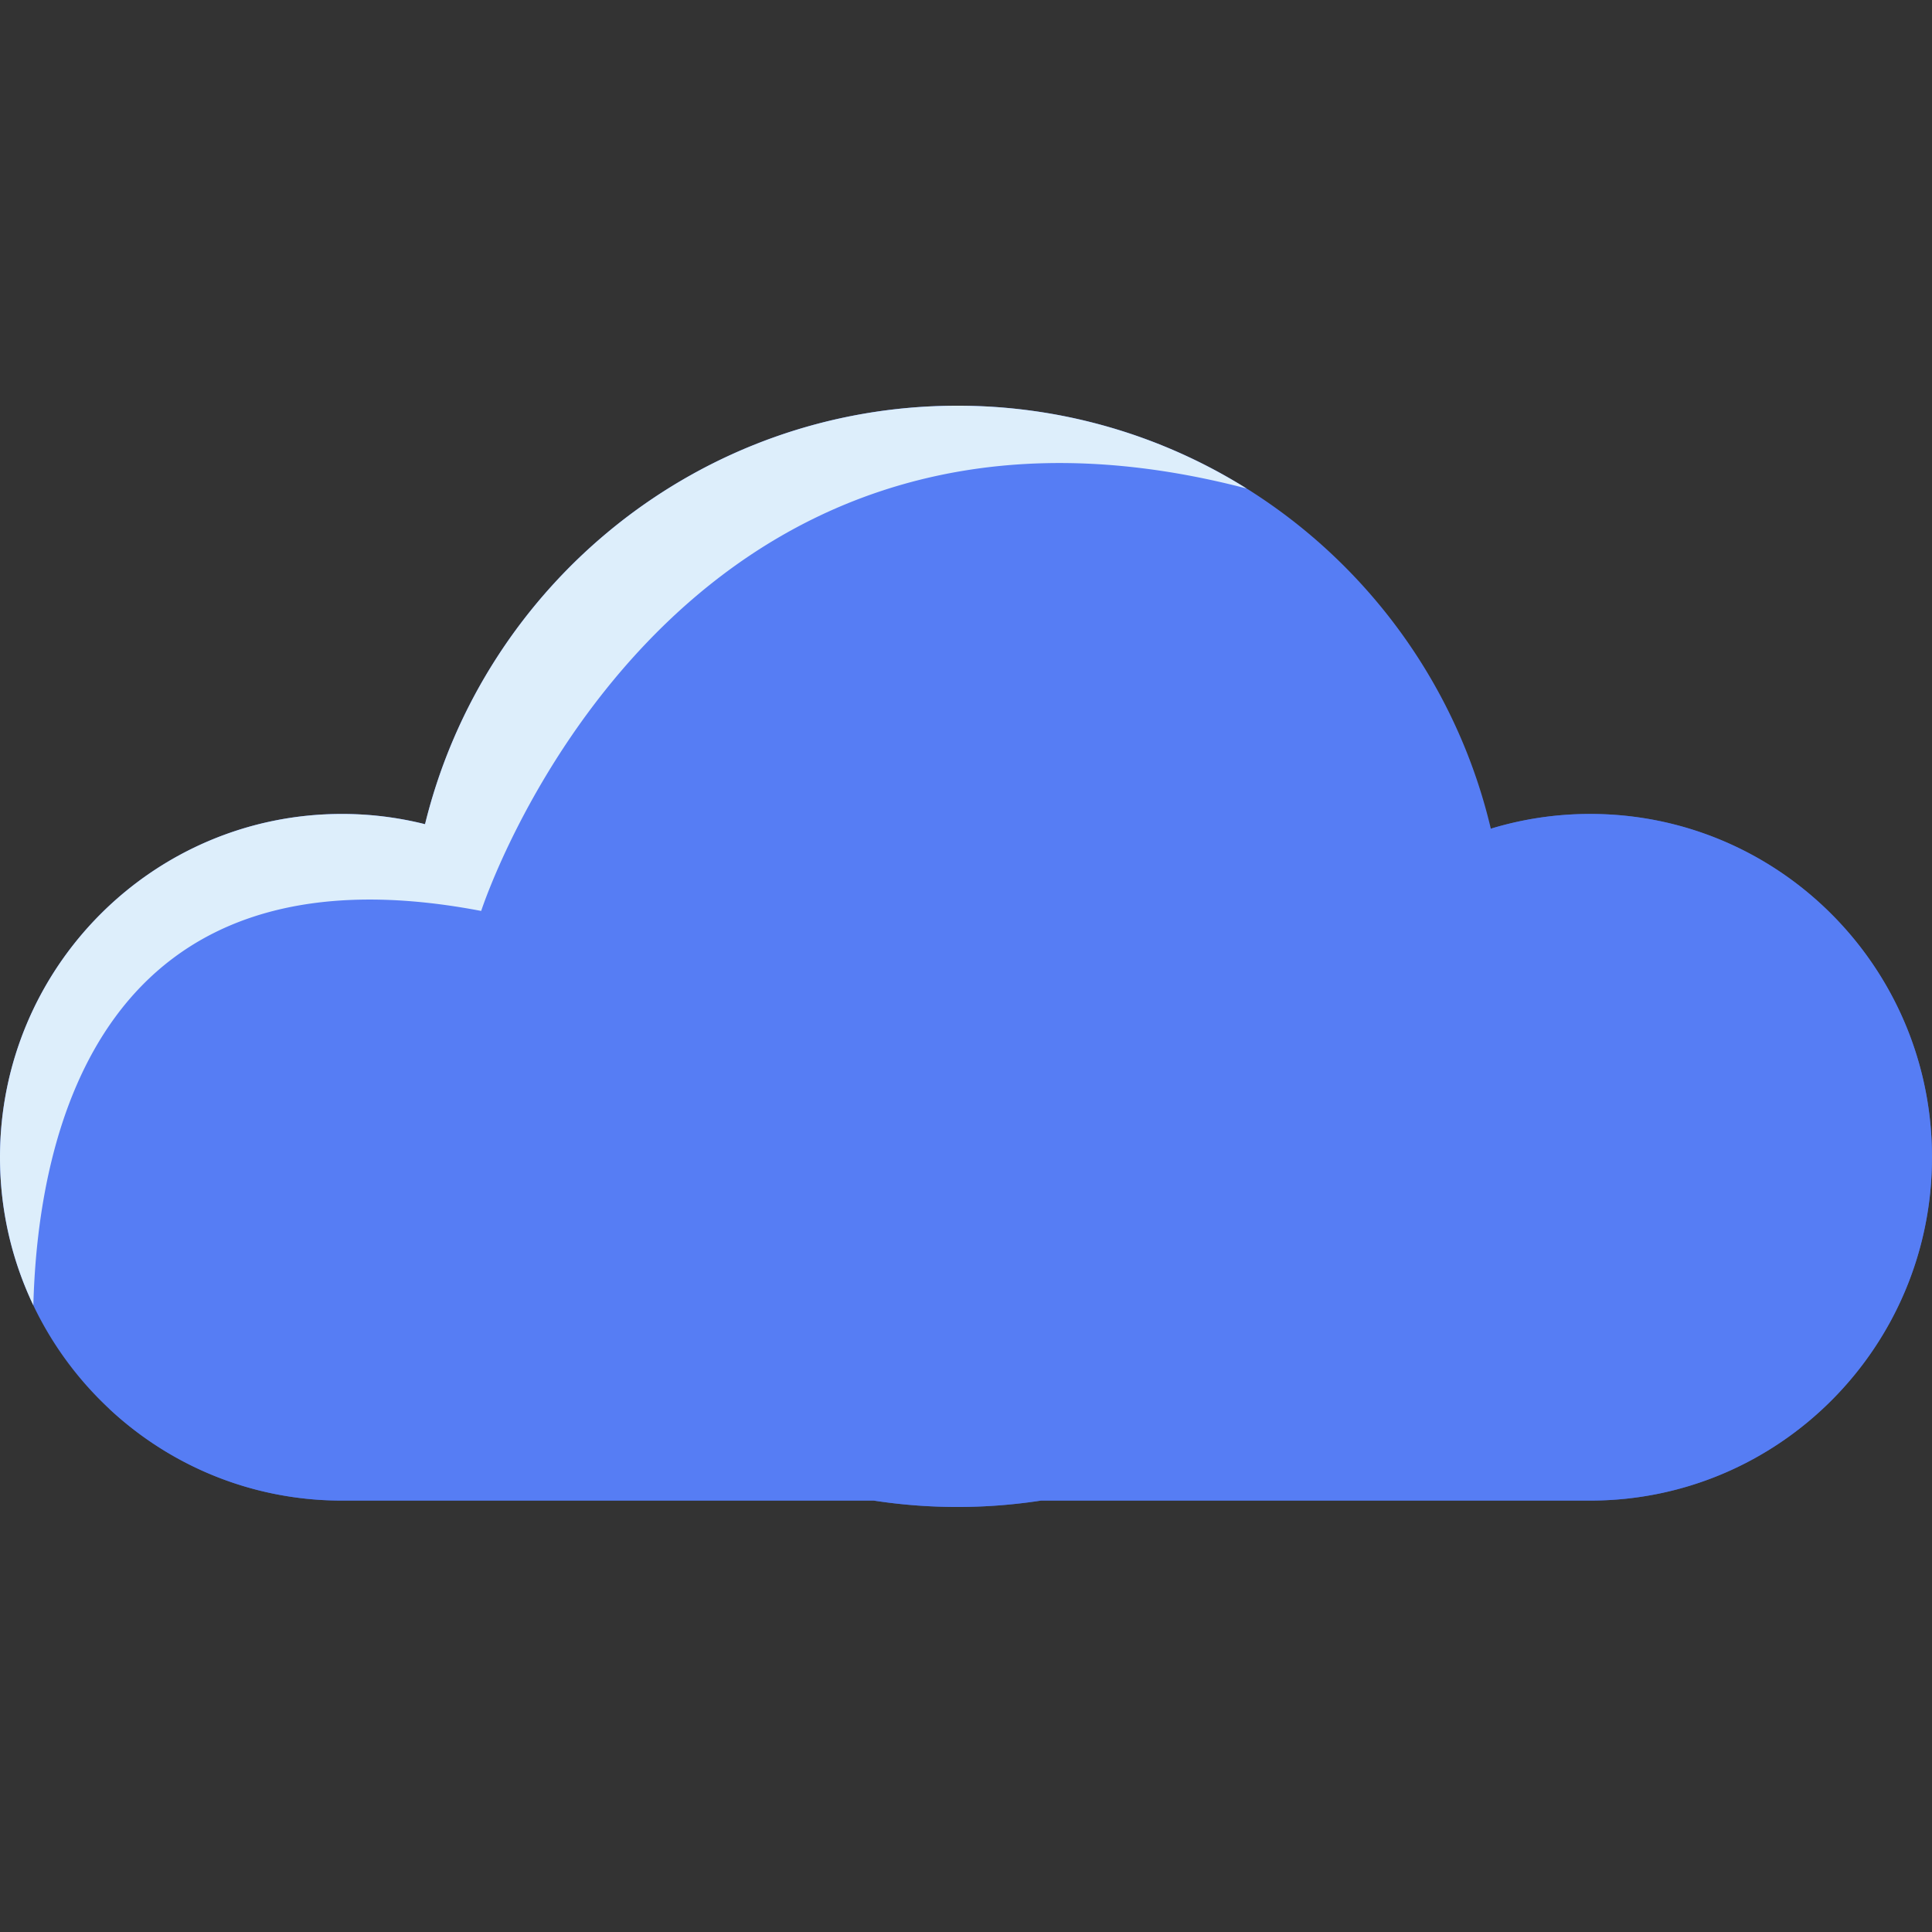 <svg width="100" height="100" fill="none" xmlns="http://www.w3.org/2000/svg"><rect width="100%" height="100%" fill="#333333" stroke="none"/><path fill-rule="evenodd" clip-rule="evenodd" d="M45.225 77.67a28.487 28.487 0 0 0 8.657 0h28.423C92.077 77.67 100 69.714 100 59.9c0-9.815-7.923-17.771-17.695-17.771-1.788 0-3.513.269-5.14.764 0 0 14.998 1.994 14.998 16.838 0 14.845-13.168 13.807-13.168 13.807H14.307s-3.863-.025-8.652-.62a17.59 17.59 0 0 0 12.04 4.752h27.53Z" fill="#415EB6"/><path fill-rule="evenodd" clip-rule="evenodd" d="M82.305 42.13c-1.788 0-3.513.268-5.14.763C74.198 30.34 62.963 21 49.553 21 36.228 21 25.05 30.224 22 42.66a17.654 17.654 0 0 0-4.303-.53C7.923 42.13 0 50.085 0 59.9s7.923 17.77 17.696 17.77h27.53a28.473 28.473 0 0 0 8.656 0h28.423C92.078 77.67 100 69.714 100 59.9s-7.922-17.77-17.695-17.77Z" fill="#567DF4"/><path fill-rule="evenodd" clip-rule="evenodd" d="M24.906 47.15s9.613-29.706 39.615-21.866A28.156 28.156 0 0 0 49.553 21C36.228 21 25.05 30.224 22 42.66a17.654 17.654 0 0 0-4.303-.53C7.923 42.13 0 50.085 0 59.9c0 2.744.62 5.342 1.726 7.662.233-8.895 3.422-24.19 23.18-20.412Z" fill="#DDEEFB"/></svg>